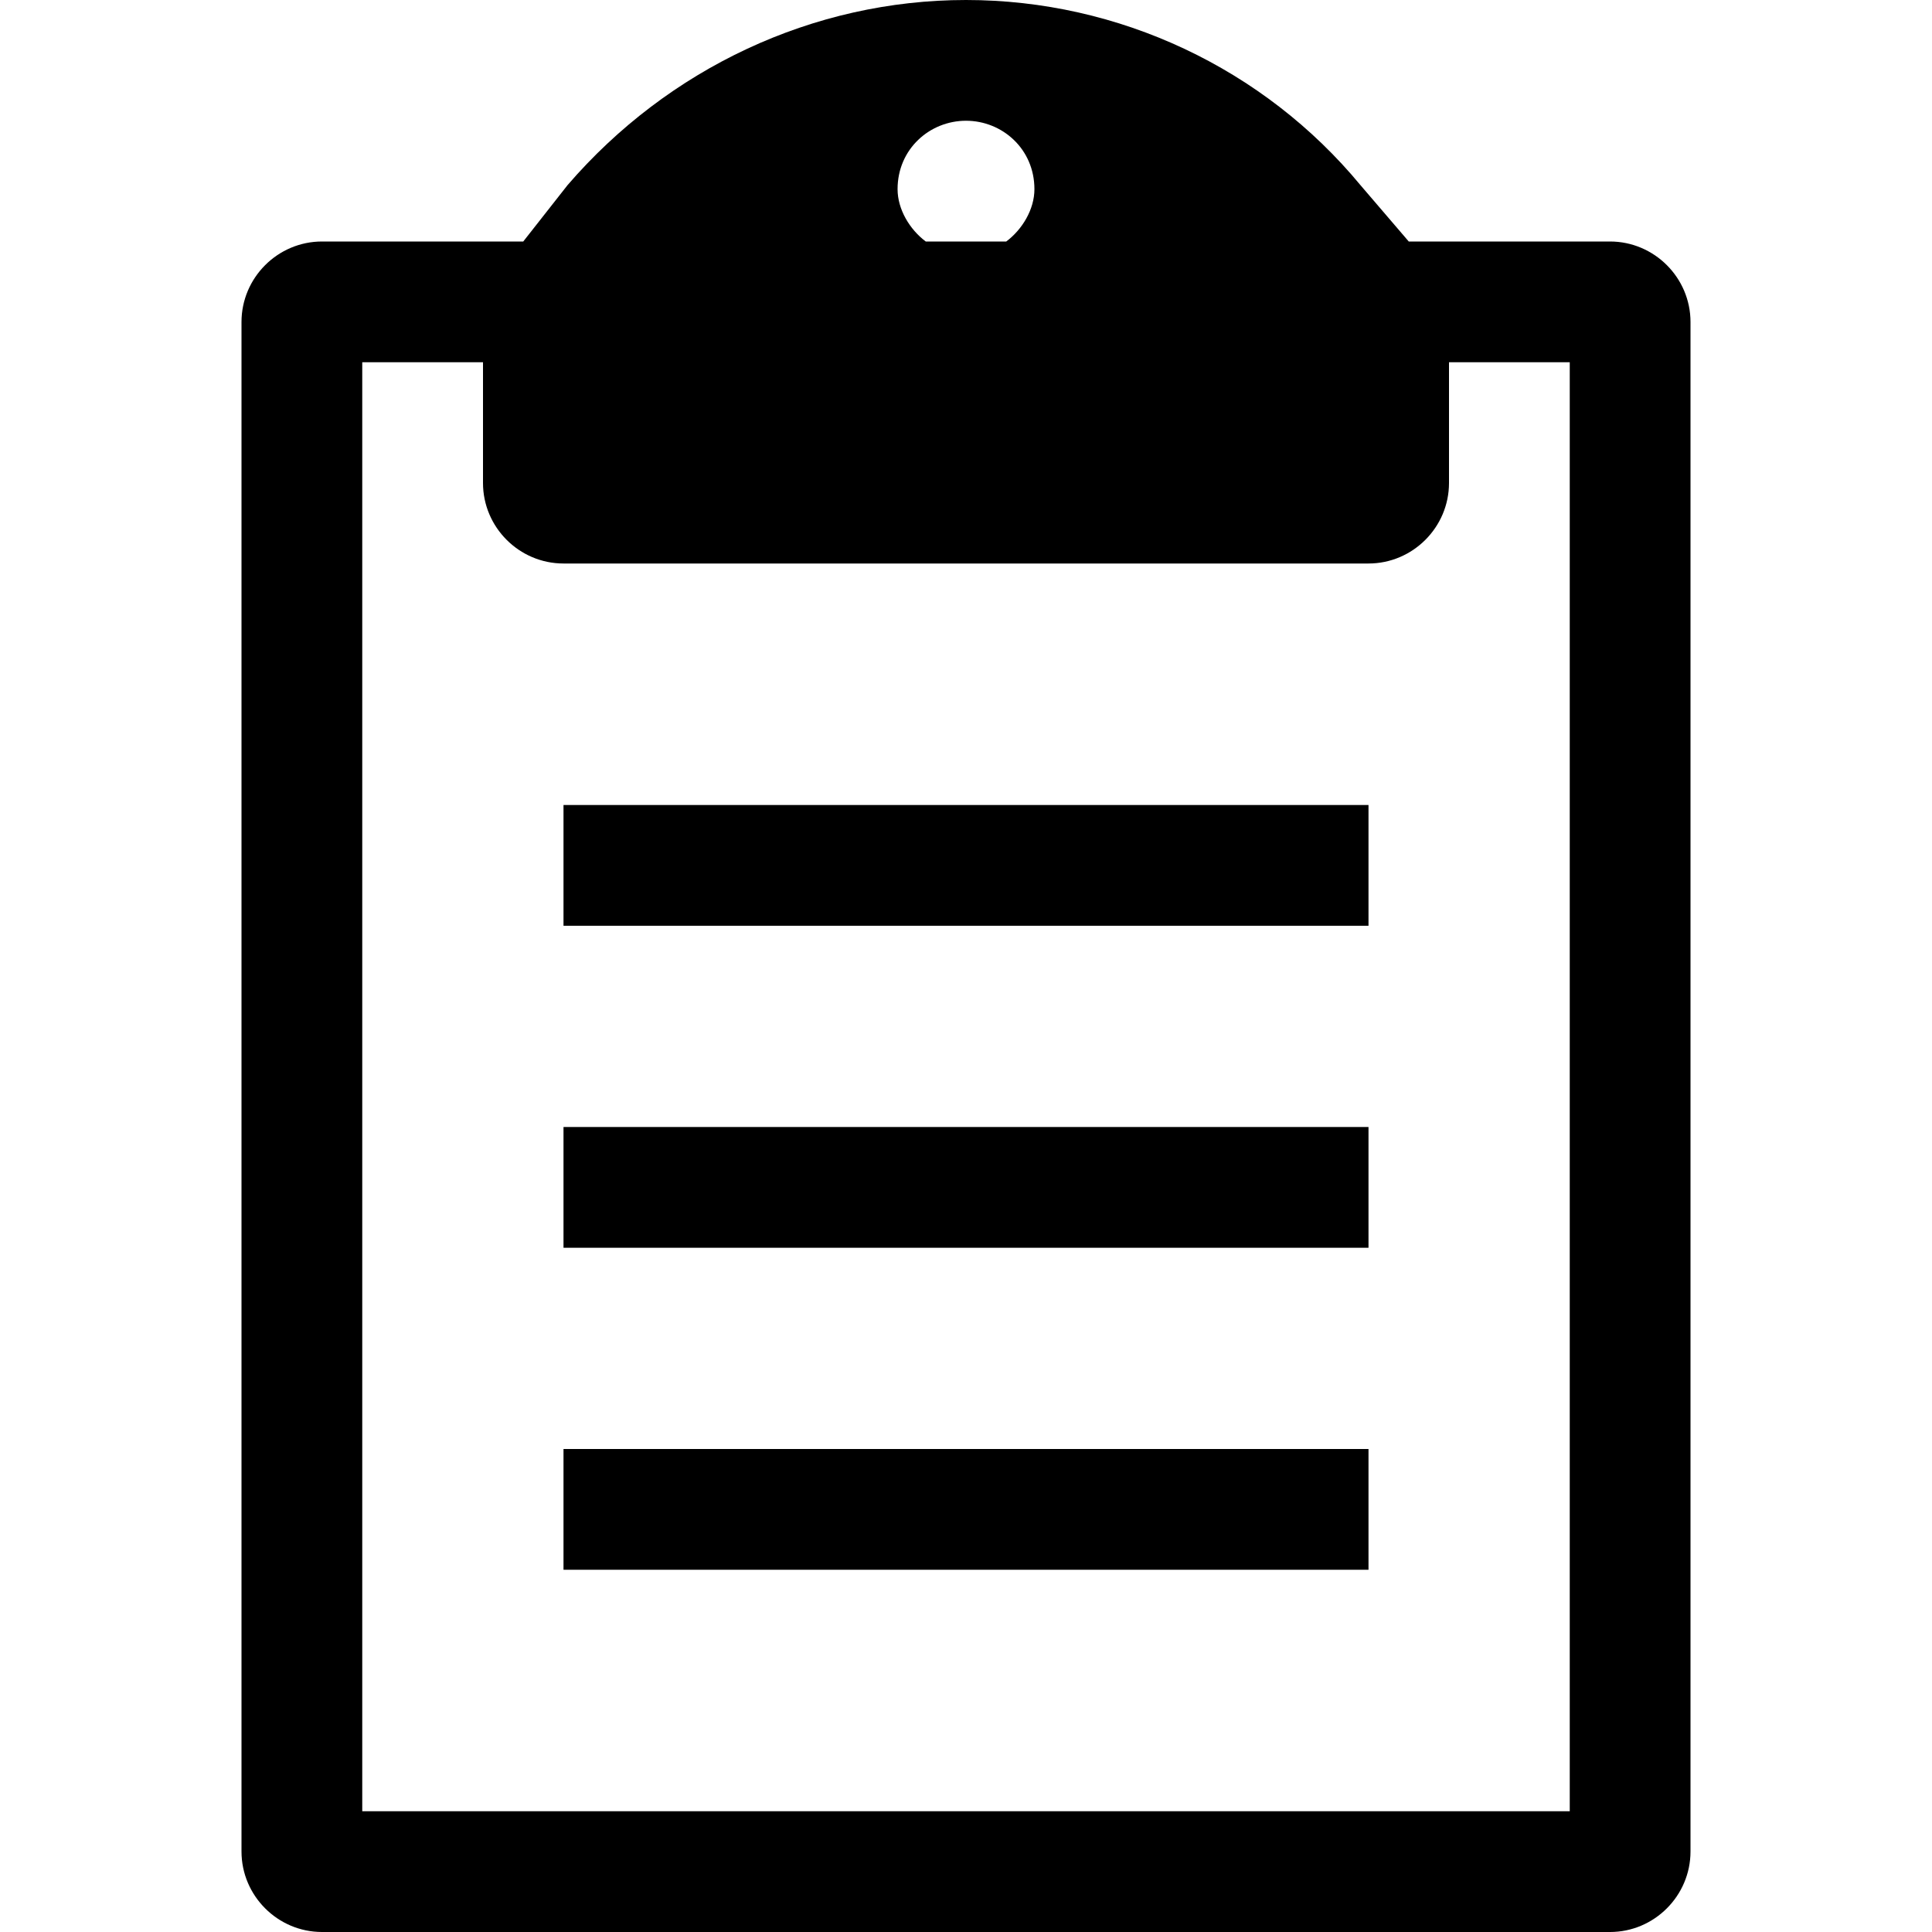 <svg xmlns="http://www.w3.org/2000/svg" viewBox="0 0 48 48" class="is-themeable"><path d="M34 20v3H14v-3h20zm0 8H14v3h20v-3zm0 8H14v3h20v-3zm8-28v38c0 1.1-.9 2-2 2H8c-1.1 0-2-.9-2-2V8c0-1.1.9-2 2-2h5l1.1-1.4C16.6 1.7 20.2 0 24 0s7.4 1.7 9.8 4.6L35 6h5c1.1 0 2 .9 2 2zM22.3 4.7c0 .5.3 1 .7 1.3h2c.4-.3.7-.8.7-1.3 0-1-.8-1.7-1.7-1.7s-1.7.7-1.7 1.7zM39 9h-3v3c0 1.1-.9 2-2 2H14c-1.1 0-2-.9-2-2V9H9v36h30V9z"/></svg>